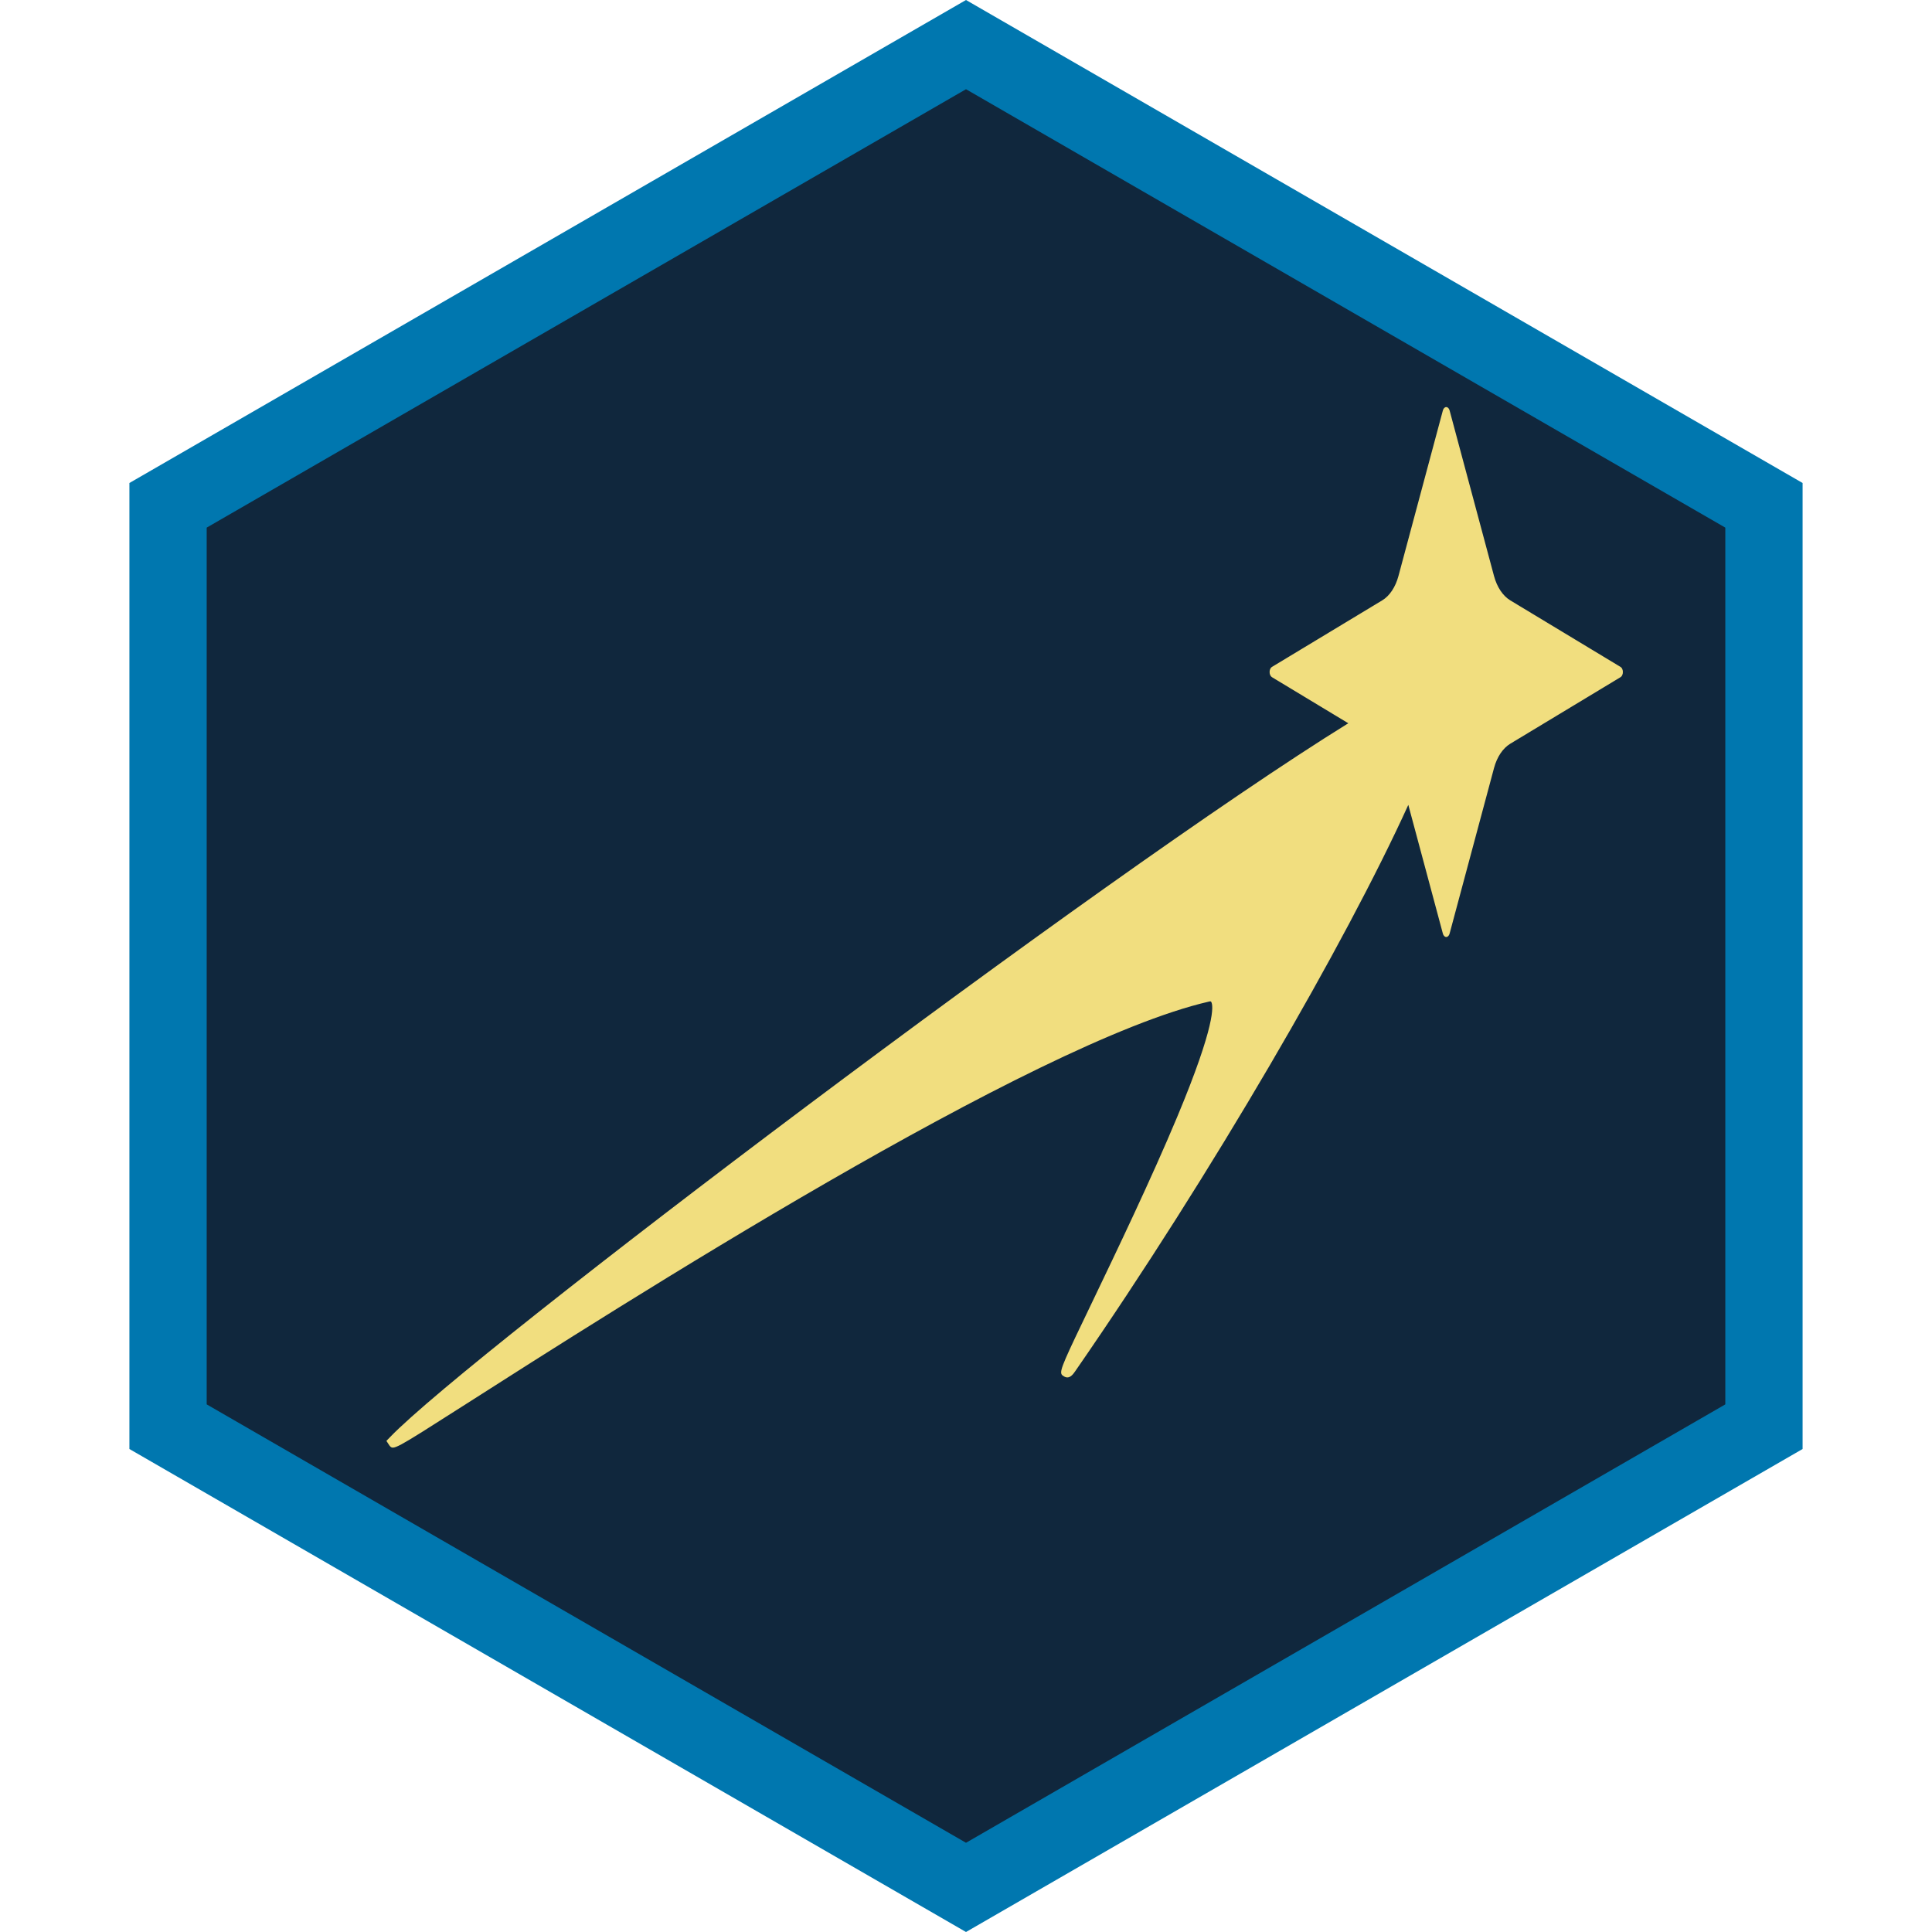 <?xml version="1.0" encoding="UTF-8" standalone="no"?><!DOCTYPE svg PUBLIC "-//W3C//DTD SVG 1.1//EN" "http://www.w3.org/Graphics/SVG/1.1/DTD/svg11.dtd"><svg width="100%" height="100%" viewBox="0 0 50 50" version="1.1" xmlns="http://www.w3.org/2000/svg" xmlns:xlink="http://www.w3.org/1999/xlink" xml:space="preserve" xmlns:serif="http://www.serif.com/" style="fill-rule:evenodd;clip-rule:evenodd;stroke-linejoin:round;stroke-miterlimit:2;"><rect id="focus-aspiration" x="0" y="0" width="50" height="50" style="fill:none;"/><g id="focus-aspiration1" serif:id="focus-aspiration"><g id="Focus-Frame" serif:id="Focus Frame"><path d="M25,1L45.785,13L45.785,37L25,49L4.215,37L4.215,13L25,1Z" style="fill:#10273d;"/><path d="M25,0L46.651,12.5L46.651,37.5L25,50L3.349,37.5L3.349,12.5L25,0ZM25,2.309L44.651,13.655C44.651,13.655 44.651,36.345 44.651,36.345C44.651,36.345 25,47.691 25,47.691C25,47.691 5.349,36.345 5.349,36.345C5.349,36.345 5.349,13.655 5.349,13.655L25,2.309Z" style="fill:#0077af;"/></g><g id="Aspiration"><path id="Aspiration1" serif:id="Aspiration" d="M34.894,18.718L32.916,17.524C32.881,17.502 32.857,17.45 32.857,17.392C32.857,17.334 32.881,17.282 32.916,17.261L35.772,15.537C35.867,15.48 35.952,15.395 36.025,15.286C36.097,15.178 36.154,15.049 36.192,14.907L37.341,10.624C37.355,10.57 37.39,10.535 37.429,10.535C37.467,10.535 37.502,10.57 37.516,10.624L38.665,14.907C38.703,15.049 38.76,15.178 38.832,15.286C38.905,15.395 38.991,15.48 39.085,15.537L41.941,17.261C41.977,17.282 42,17.334 42,17.392C42,17.45 41.977,17.502 41.941,17.524L39.085,19.248C38.991,19.305 38.905,19.39 38.832,19.498C38.76,19.606 38.703,19.735 38.665,19.877L37.516,24.16C37.502,24.214 37.467,24.249 37.429,24.249C37.39,24.249 37.355,24.214 37.341,24.16L36.447,20.83C34.819,24.41 31.384,30.345 27.828,35.485C27.772,35.566 27.677,35.703 27.542,35.624C27.511,35.606 27.486,35.591 27.473,35.566C27.419,35.462 27.557,35.174 28.256,33.719C28.905,32.366 29.793,30.514 30.464,28.91C31.47,26.504 31.397,26.025 31.35,25.936C31.345,25.925 31.339,25.92 31.336,25.918C31.336,25.918 31.324,25.912 31.288,25.921C26.72,26.971 15.988,33.827 11.948,36.408C10.182,37.535 10.182,37.535 10.079,37.41L10,37.29L10.096,37.191C12.18,35.023 28.495,22.679 34.894,18.718Z" style="fill:#f1de7f;fill-rule:nonzero;"/></g></g></svg>